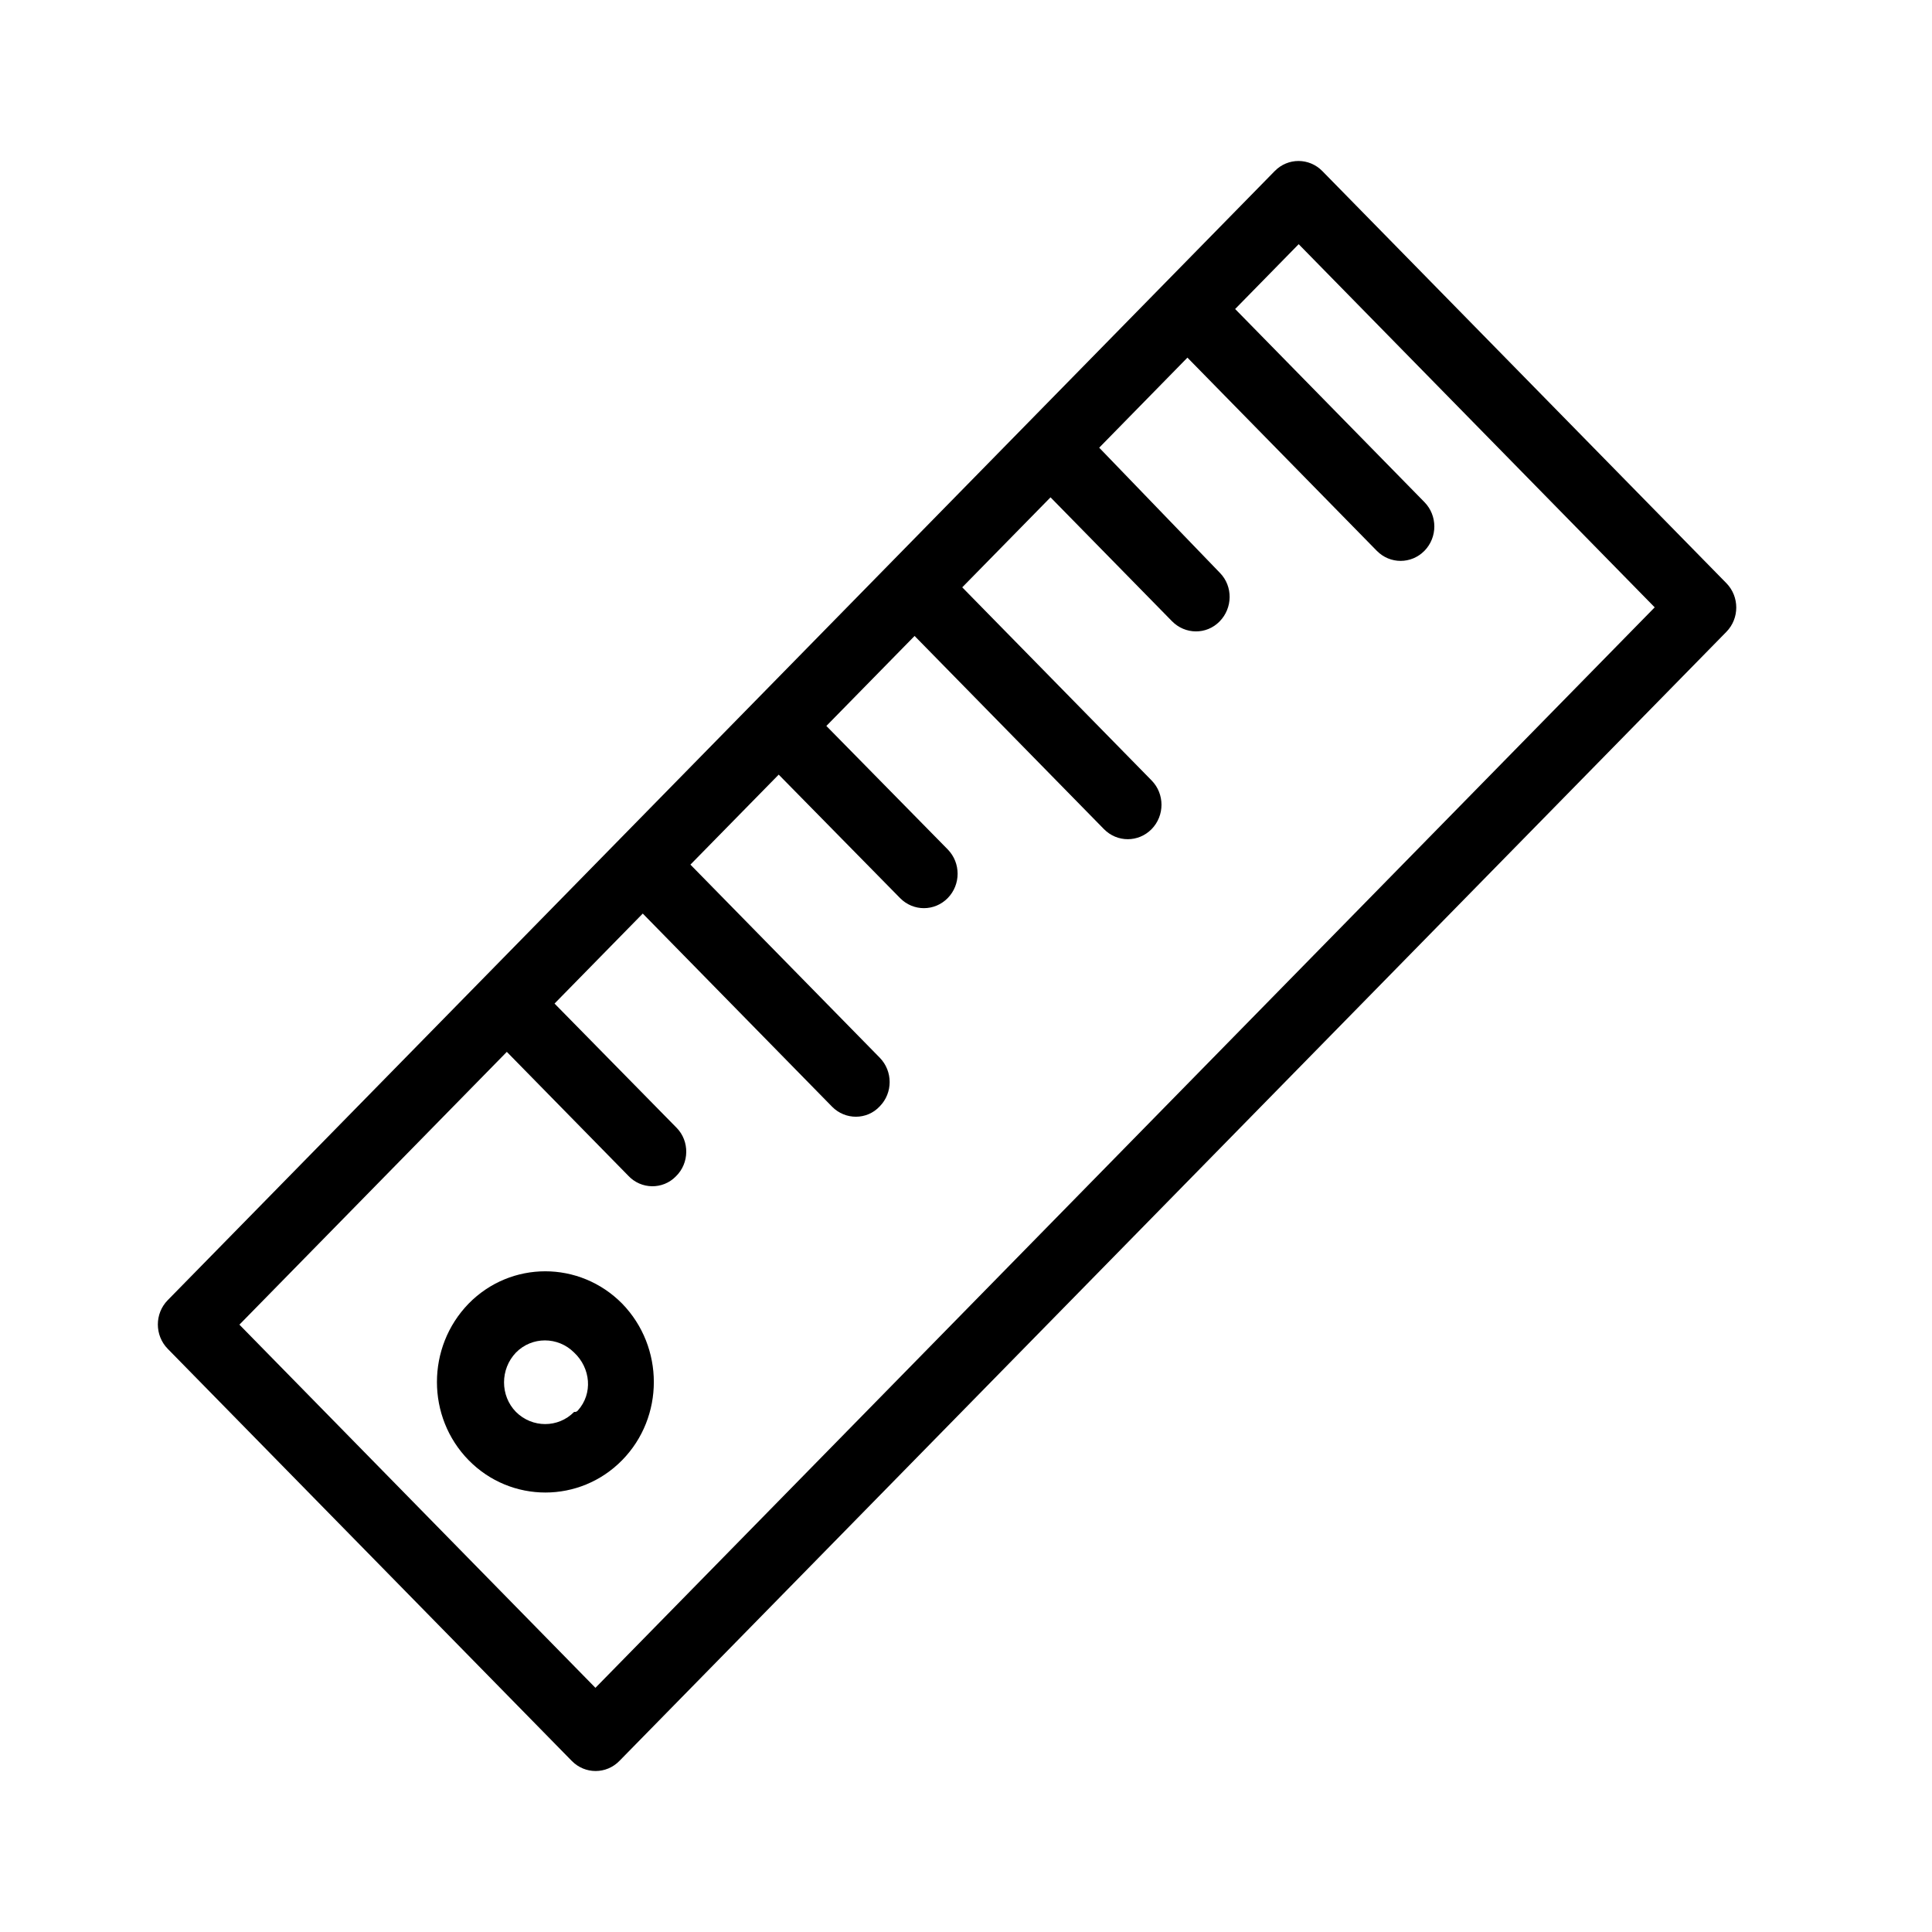 <svg width="36" height="36" viewBox="0 0 36 36" fill="none" xmlns="http://www.w3.org/2000/svg">
<path d="M32.169 10.867L24.64 3.188C24.394 2.937 23.997 2.937 23.752 3.188L3.125 24.227C2.88 24.477 2.88 24.882 3.125 25.133L10.654 32.812C10.9 33.063 11.297 33.063 11.542 32.812L32.169 11.773C32.414 11.523 32.414 11.118 32.169 10.867ZM11.095 31.45L4.461 24.683L9.444 19.6L11.706 21.907C11.945 22.164 12.349 22.171 12.594 21.92C12.846 21.676 12.853 21.264 12.607 21.014C12.601 21.007 12.601 21.007 12.594 21.001L10.333 18.7L11.977 17.023L15.505 20.622C15.751 20.872 16.154 20.872 16.393 20.615C16.639 20.365 16.639 19.96 16.393 19.709L12.865 16.111L14.51 14.434L16.771 16.734C17.017 16.985 17.414 16.985 17.66 16.734C17.905 16.483 17.905 16.079 17.66 15.828L15.398 13.527L17.042 11.85L20.57 15.449C20.816 15.7 21.213 15.7 21.459 15.449C21.704 15.198 21.704 14.793 21.459 14.543L17.93 10.944L19.575 9.267L21.837 11.574C22.082 11.825 22.479 11.831 22.725 11.58C22.971 11.33 22.977 10.925 22.731 10.674C22.731 10.674 22.731 10.674 22.725 10.668L20.482 8.342L22.126 6.664L25.654 10.263C25.9 10.514 26.297 10.514 26.543 10.263C26.788 10.012 26.788 9.608 26.543 9.357L23.015 5.758L24.199 4.55L30.833 11.317L11.095 31.45Z" fill="currentColor"/>
<path d="M11.593 24.291C10.799 23.488 9.52 23.488 8.732 24.291C7.945 25.101 7.945 26.405 8.732 27.208C9.52 28.012 10.805 28.012 11.593 27.208C12.38 26.405 12.38 25.101 11.593 24.291ZM10.767 26.283C10.755 26.296 10.736 26.315 10.698 26.309C10.402 26.611 9.917 26.611 9.614 26.309C9.318 26.007 9.318 25.512 9.614 25.203C9.911 24.901 10.396 24.901 10.698 25.203C11.007 25.493 11.051 25.968 10.767 26.283Z" fill="currentColor"/>
</svg>
